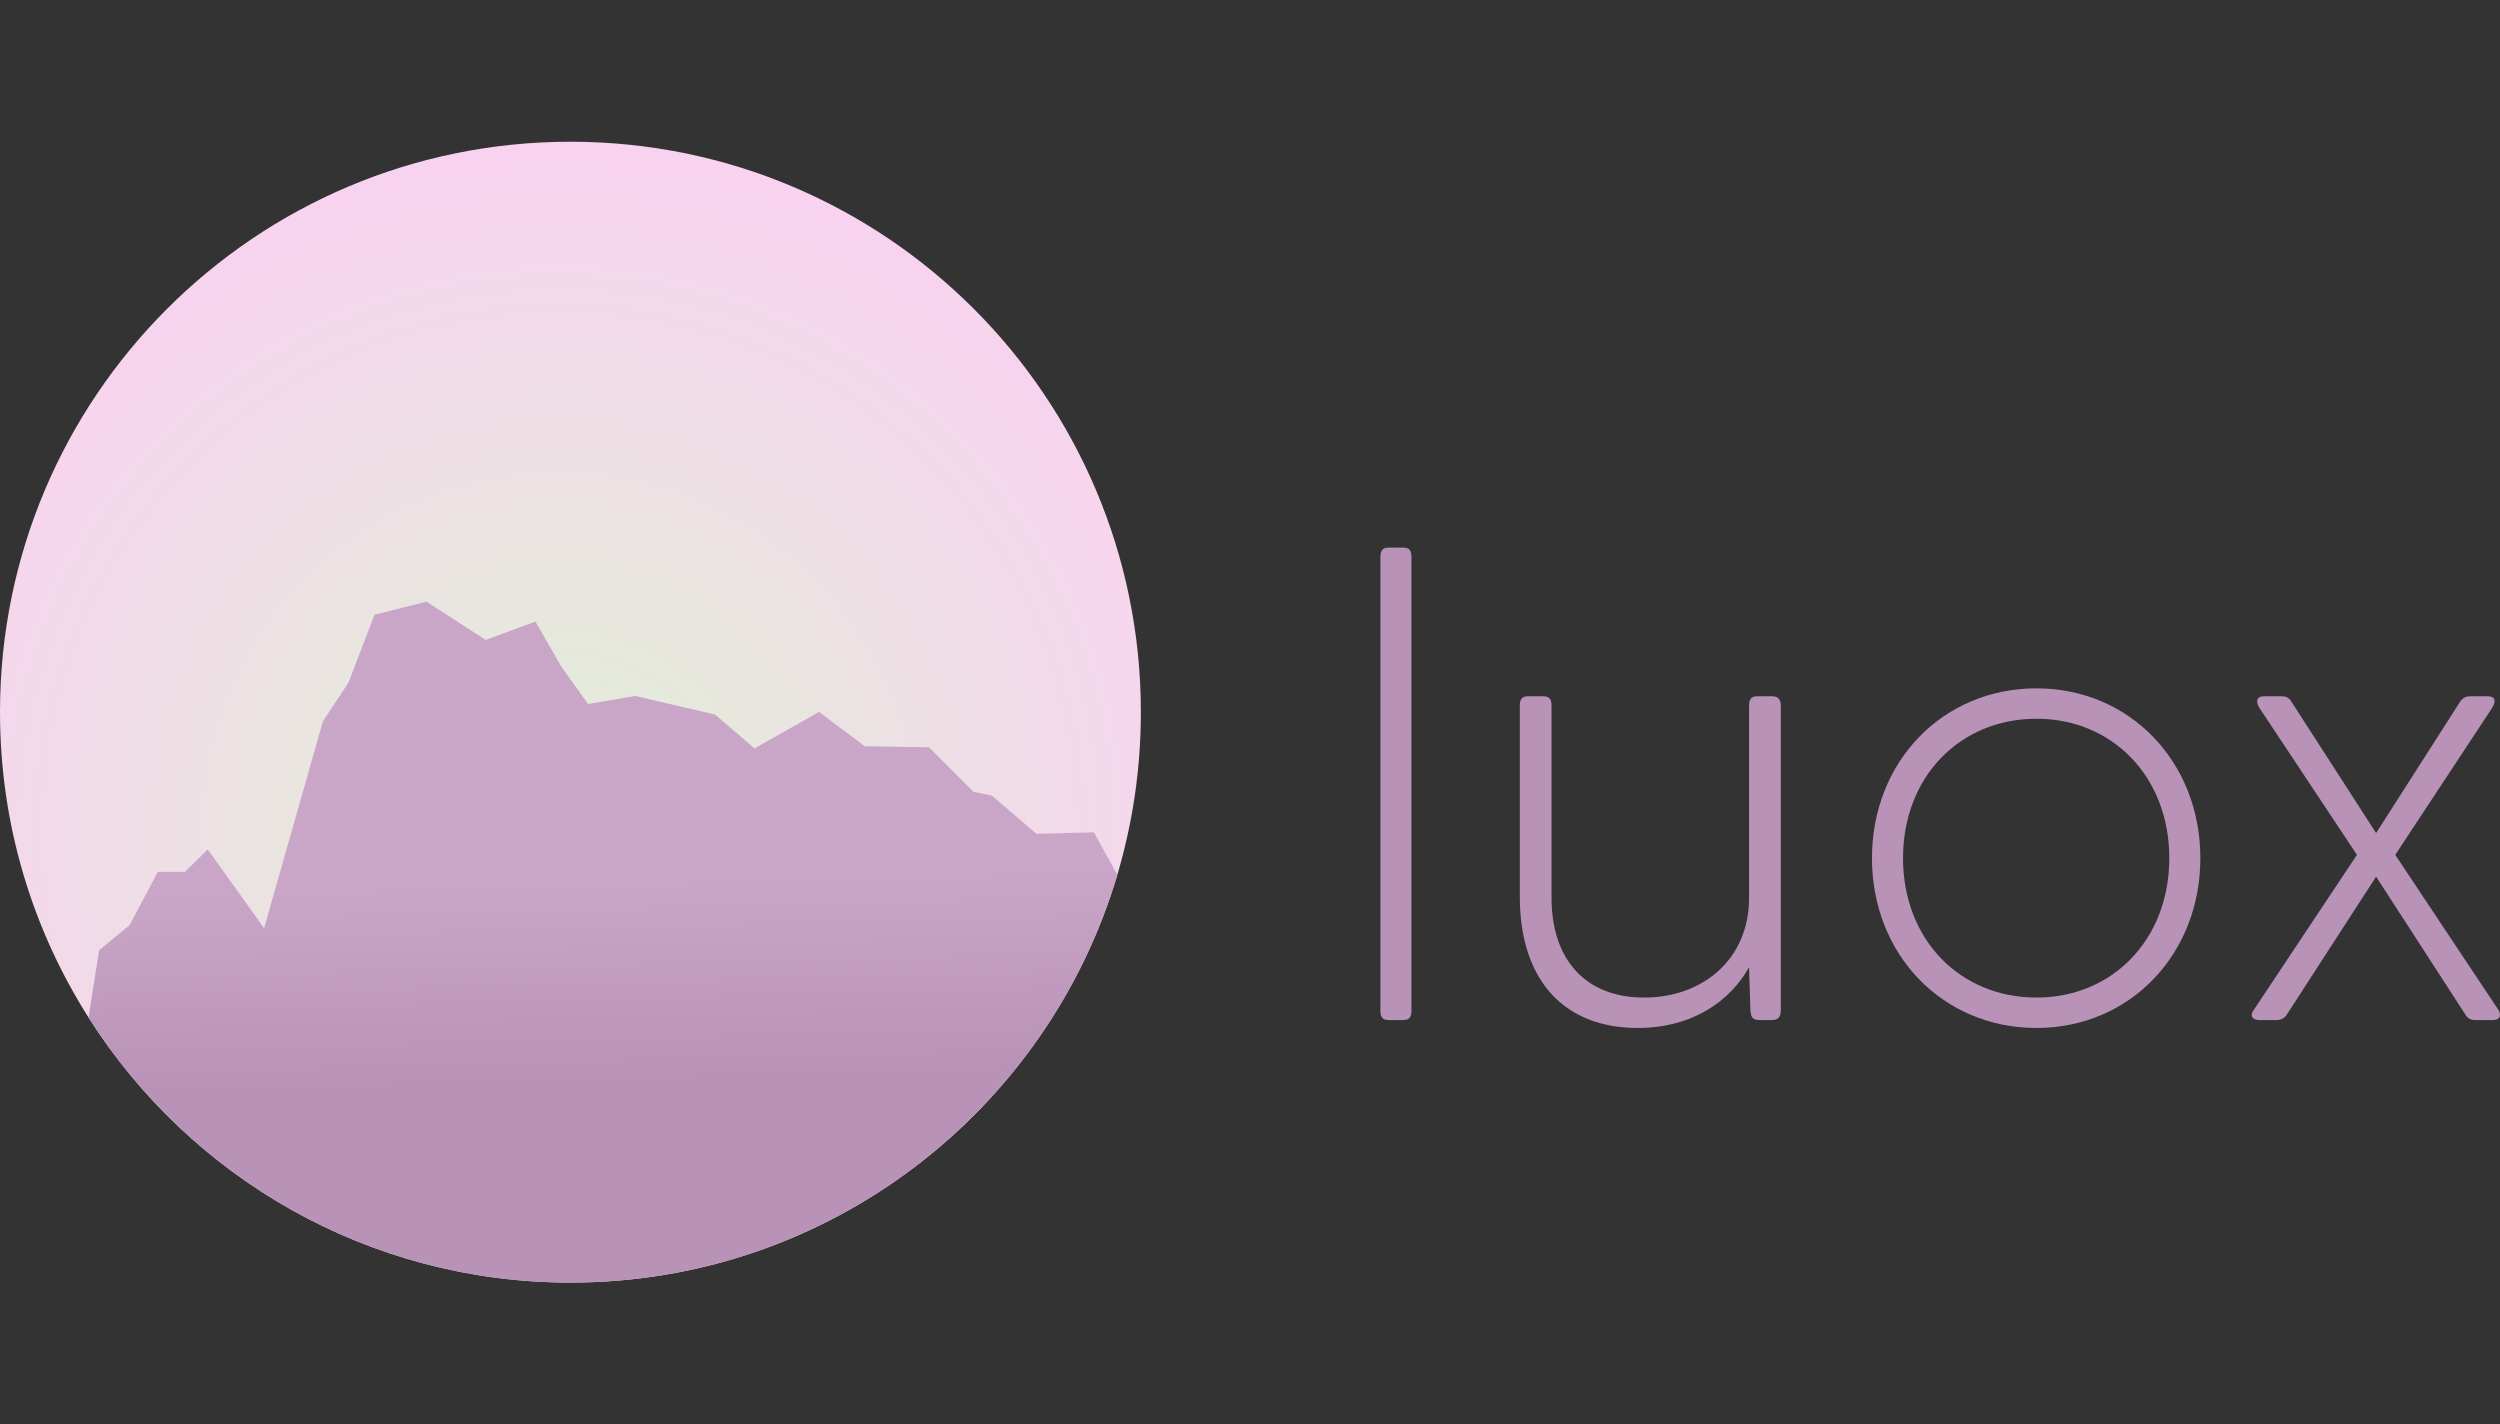 <?xml version="1.0" encoding="utf-8"?>
<!-- Generator: Adobe Illustrator 26.1.0, SVG Export Plug-In . SVG Version: 6.00 Build 0)  -->
<svg version="1.1" id="Layer_1" xmlns="http://www.w3.org/2000/svg" xmlns:xlink="http://www.w3.org/1999/xlink" x="0px" y="0px"
	 viewBox="0 0 5000 2848.65" style="enable-background:new 0 0 5000 2848.65;" xml:space="preserve">
<rect x="0" y="0" width="5000" height="2848.65" fill="#333333" stroke="none"/>
<style type="text/css">
	.st0{fill:url(#SVGID_1_);}
	.st1{fill:url(#SVGID_00000135686229412671335550000017021621235229344143_);}
	.st2{fill:url(#SVGID_00000127754549169199188240000008370682015721804422_);}
	.st3{fill:url(#SVGID_00000114064120936966804510000009903512285674369159_);}
	.st4{fill:url(#SVGID_00000021820063590565896450000004063323019677454219_);}
	.st5{fill:url(#SVGID_00000178901847064858477230000018381585534802322861_);}
</style>
<g>
	<g>
		<g>
			<g>
				<g>
					
						<linearGradient id="SVGID_1_" gradientUnits="userSpaceOnUse" x1="2760.8" y1="129.929" x2="2822.91" y2="129.929" gradientTransform="matrix(1 0 0 1 0 1437.72)">
						<stop  offset="0.109" style="stop-color:#B992B7"/>
						<stop  offset="0.249" style="stop-color:#B992B7"/>
					</linearGradient>
					<path class="st0" d="M2760.8,2021.57v-907.85c0-11.89,3.96-18.5,15.86-18.5h30.39c11.89,0,15.86,6.61,15.86,18.5v907.85
						c0,11.89-3.96,18.5-15.86,18.5h-30.39C2764.76,2040.07,2760.8,2033.46,2760.8,2021.57z"/>
					
						<linearGradient id="SVGID_00000172440660997052392760000001349555688812503708_" gradientUnits="userSpaceOnUse" x1="3039.62" y1="286.519" x2="3561.6" y2="286.519" gradientTransform="matrix(1 0 0 1 0 1437.72)">
						<stop  offset="0.109" style="stop-color:#B992B7"/>
						<stop  offset="0.249" style="stop-color:#B992B7"/>
					</linearGradient>
					<path style="fill:url(#SVGID_00000172440660997052392760000001349555688812503708_);" d="M3039.62,1792.95v-381.9
						c0-11.89,3.96-18.5,15.86-18.5h31.72c11.89,0,15.86,6.61,15.86,18.5v384.55c0,122.9,67.4,199.54,185,199.54
						c117.61,0,210.11-76.65,210.11-199.54v-384.55c0-11.89,3.97-18.5,15.86-18.5h30.39c11.9,0,17.18,6.61,17.18,18.5v610.52
						c0,11.89-5.29,18.5-17.18,18.5h-25.11c-14.53,0-17.18-5.29-18.5-19.82l-2.64-85.9c-37,66.07-111,121.57-223.33,121.57
						C3133.44,2055.93,3039.62,1966.07,3039.62,1792.95z"/>
					
						<linearGradient id="SVGID_00000041993250078374543190000010593832126191825813_" gradientUnits="userSpaceOnUse" x1="3743.94" y1="278.594" x2="4400.71" y2="278.594" gradientTransform="matrix(1 0 0 1 0 1437.72)">
						<stop  offset="0.109" style="stop-color:#B992B7"/>
						<stop  offset="0.249" style="stop-color:#B992B7"/>
					</linearGradient>
					<path style="fill:url(#SVGID_00000041993250078374543190000010593832126191825813_);" d="M3743.94,1716.31
						c0-192.93,141.4-339.62,329.05-339.62c186.32,0,327.72,146.68,327.72,339.62s-141.4,339.62-327.72,339.62
						C3885.34,2055.93,3743.94,1909.24,3743.94,1716.31z M4072.99,1995.14c151.97,0,265.61-116.29,265.61-278.83
						s-113.65-278.83-265.61-278.83c-153.29,0-266.94,116.29-266.94,278.83S3919.7,1995.14,4072.99,1995.14z"/>
					
						<linearGradient id="SVGID_00000163782842358134058980000017725643893428857236_" gradientUnits="userSpaceOnUse" x1="4503.485" y1="278.594" x2="5000.004" y2="278.594" gradientTransform="matrix(1 0 0 1 0 1437.72)">
						<stop  offset="0.109" style="stop-color:#B992B7"/>
						<stop  offset="0.249" style="stop-color:#B992B7"/>
					</linearGradient>
					<path style="fill:url(#SVGID_00000163782842358134058980000017725643893428857236_);" d="M4509.05,2017.6l204.83-307.9
						l-195.58-294.69c-7.93-13.21-3.96-22.46,9.25-22.46h35.68c10.57,0,15.86,3.96,21.15,13.21l167.82,260.33l166.5-260.33
						c5.29-9.25,11.9-13.21,22.47-13.21h34.36c14.53,0,17.18,9.25,9.25,22.46l-194.26,294.69l204.83,307.9
						c9.25,13.22,3.96,22.47-9.25,22.47h-35.68c-10.57,0-15.86-3.96-21.14-13.21l-177.08-273.55l-177.08,273.55
						c-5.29,9.25-11.89,13.21-22.46,13.21h-34.36C4503.76,2040.07,4498.47,2030.82,4509.05,2017.6z"/>
				</g>
			</g>
		</g>
	</g>
	<g>
		
			<radialGradient id="SVGID_00000008111541735522542800000000654979906150006427_" cx="1118.708" cy="221.814" r="1672.838" gradientTransform="matrix(1 0 0 1 0 1437.72)" gradientUnits="userSpaceOnUse">
			<stop  offset="0" style="stop-color:#E0F0D7"/>
			<stop  offset="0.882" style="stop-color:#FAD0F1"/>
		</radialGradient>
		<path style="fill:url(#SVGID_00000008111541735522542800000000654979906150006427_);" d="M2281.72,1424.32
			c0,113.01-16.43,222.19-47.04,325.26c-140.03,471.62-576.75,815.6-1093.82,815.6c-405.44,0-761.49-211.5-963.82-530.18
			C64.93,1858.43,0,1648.95,0,1424.32C0,794.24,510.78,283.46,1140.86,283.46S2281.72,794.24,2281.72,1424.32z"/>
		
			<linearGradient id="SVGID_00000147194331710145370760000002375869393140570534_" gradientUnits="userSpaceOnUse" x1="1221.08" y1="1040.526" x2="1188.036" y2="-231.635" gradientTransform="matrix(1 0 0 1 0 1437.72)">
			<stop  offset="0.249" style="stop-color:#B992B7"/>
			<stop  offset="0.564" style="stop-color:#C9A6C8"/>
		</linearGradient>
		<path style="fill:url(#SVGID_00000147194331710145370760000002375869393140570534_);" d="M2234.68,1749.58
			c-140.03,471.62-576.75,815.6-1093.82,815.6c-405.44,0-761.49-211.5-963.82-530.18l21.28-134.47L259.4,1850l56.1-106.22h54.49
			l45.5-44.95l112.69,157.55l117.63-413.76l51.14-77.37l52.1-135.86l103.9-26.07l118.56,76.53l99.35-36.8l51.83,90.28l53.35,74.58
			l94.39-16.01l159.87,37.26l78.79,67.65l128.94-73l91.36,68.62l128.72,2.16l88.71,88.95l36.96,7.68l89.17,76.49l114.73-3.13
			L2234.68,1749.58z"/>
	</g>
</g>
</svg>
